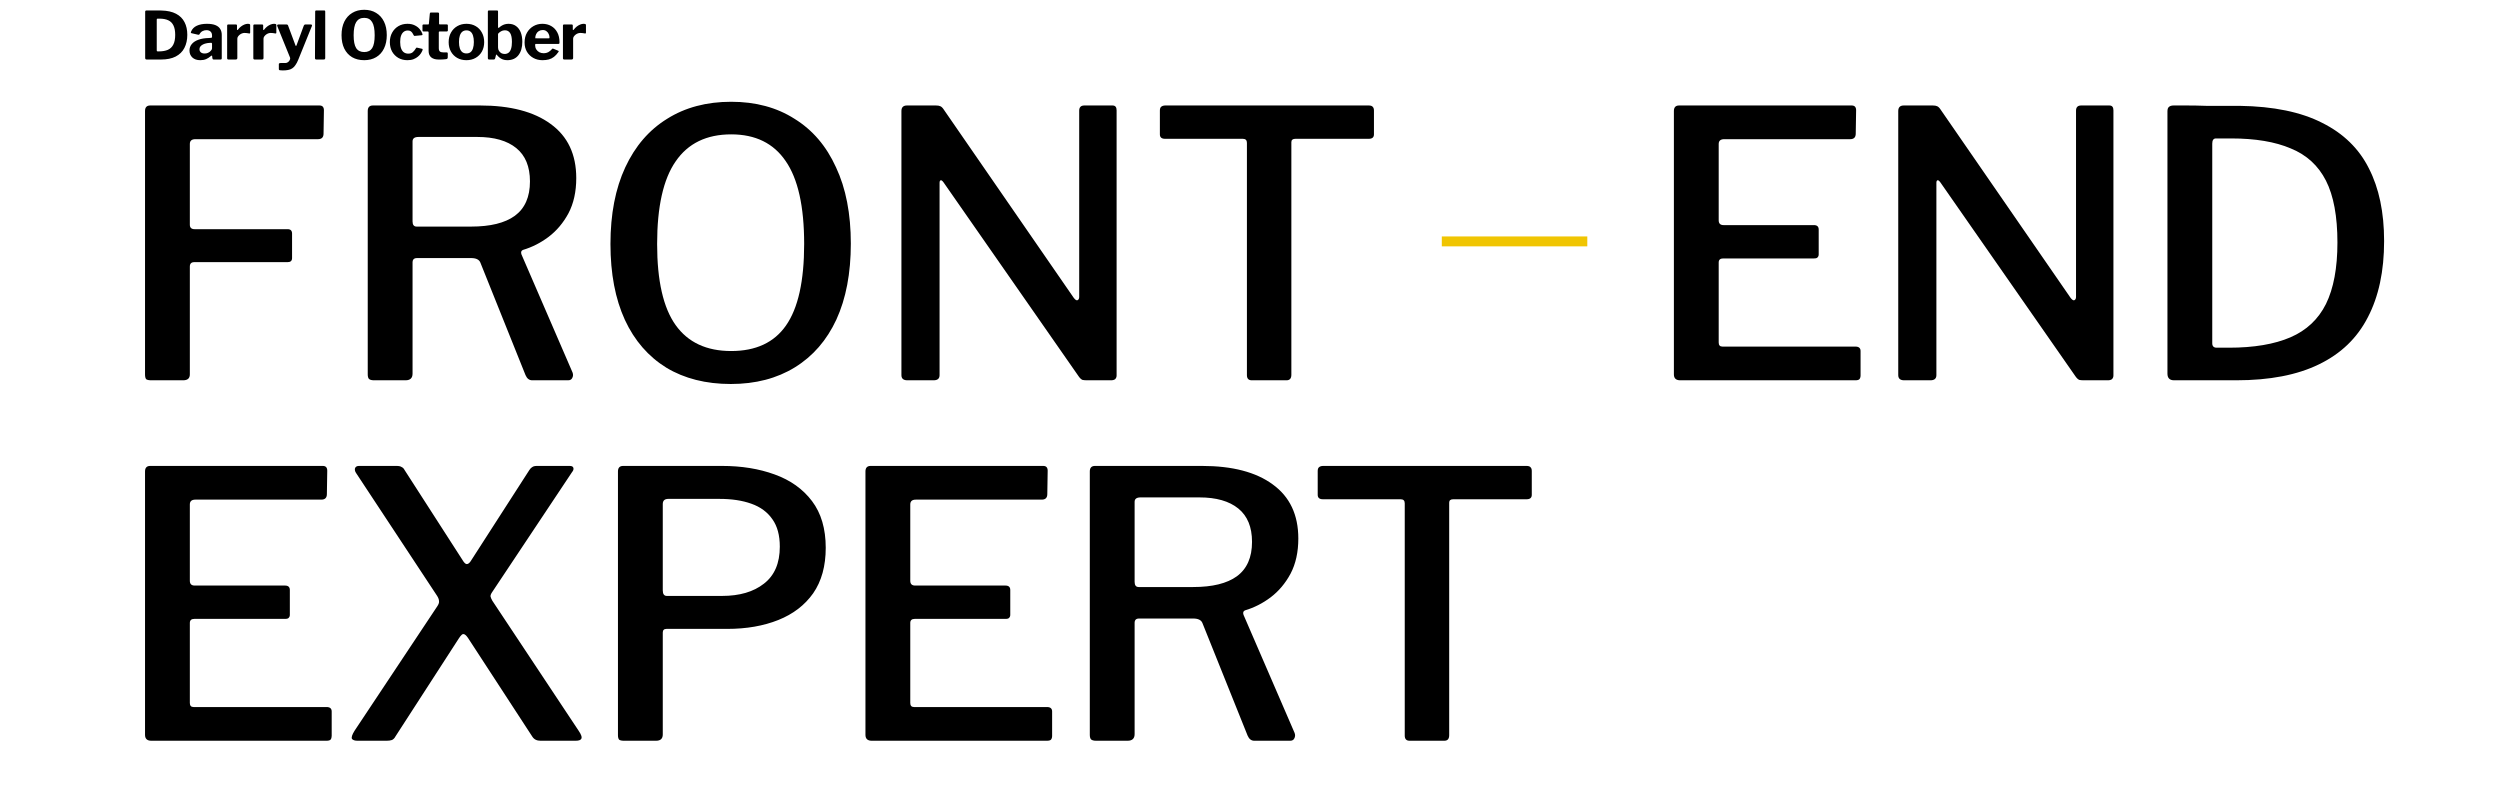 <svg width="1512" height="490" viewBox="0 0 1512 490" fill="none" xmlns="http://www.w3.org/2000/svg">
<path d="M88.68 6.32C89.16 6.32 89.8 6.32 90.6 6.32C91.427 6.32 92.28 6.32 93.16 6.32C94.067 6.32 94.92 6.32 95.72 6.32C96.52 6.32 97.147 6.333 97.6 6.36C101.2 6.44 104.16 7.093 106.48 8.32C108.8 9.547 110.507 11.24 111.6 13.4C112.72 15.533 113.28 18.08 113.28 21.04C113.28 24.08 112.693 26.733 111.52 29C110.373 31.24 108.613 32.973 106.24 34.2C103.893 35.4 100.947 36 97.4 36H88.72C88.107 36 87.8 35.68 87.8 35.04V7.16C87.8 6.84 87.867 6.627 88 6.52C88.133 6.387 88.36 6.32 88.68 6.32ZM95.2 11.28C94.933 11.28 94.8 11.467 94.8 11.84V30.52C94.8 30.893 94.973 31.08 95.32 31.08H96.08C98.267 31.08 100.093 30.76 101.56 30.12C103.027 29.453 104.12 28.387 104.84 26.92C105.587 25.453 105.96 23.507 105.96 21.08C105.96 18.733 105.613 16.853 104.92 15.44C104.253 14 103.213 12.947 101.8 12.28C100.413 11.613 98.64 11.28 96.48 11.28H95.2ZM127.439 33.96C126.612 34.707 125.679 35.307 124.639 35.76C123.626 36.187 122.452 36.4 121.119 36.4C119.092 36.4 117.492 35.853 116.319 34.76C115.172 33.667 114.599 32.267 114.599 30.56C114.599 29.067 115.066 27.76 115.999 26.64C116.932 25.52 118.266 24.653 119.999 24.04C121.732 23.4 123.799 23.053 126.199 23L127.599 22.88C127.759 22.88 127.906 22.84 128.039 22.76C128.172 22.68 128.239 22.533 128.239 22.32V21.48C128.239 20.467 127.946 19.68 127.359 19.12C126.772 18.533 125.932 18.24 124.839 18.24C124.039 18.24 123.266 18.427 122.519 18.8C121.799 19.147 121.186 19.76 120.679 20.64C120.599 20.827 120.506 20.947 120.399 21C120.292 21.053 120.092 21.053 119.799 21L115.799 20.08C115.639 20.027 115.519 19.947 115.439 19.84C115.386 19.707 115.439 19.44 115.599 19.04C116.266 17.467 117.412 16.307 119.039 15.56C120.692 14.787 122.719 14.4 125.119 14.4C127.332 14.4 129.092 14.68 130.399 15.24C131.706 15.8 132.652 16.587 133.239 17.6C133.826 18.587 134.119 19.747 134.119 21.08V35.12C134.119 35.44 134.066 35.667 133.959 35.8C133.852 35.933 133.652 36 133.359 36H129.239C128.946 36 128.732 35.893 128.599 35.68C128.492 35.467 128.426 35.2 128.399 34.88L128.319 34C128.266 33.52 127.972 33.507 127.439 33.96ZM128.239 26.56C128.239 26.107 128.039 25.88 127.639 25.88L126.519 25.96C125.826 25.987 125.132 26.093 124.439 26.28C123.746 26.44 123.119 26.68 122.559 27C121.999 27.293 121.532 27.68 121.159 28.16C120.812 28.613 120.639 29.147 120.639 29.76C120.639 30.56 120.919 31.2 121.479 31.68C122.039 32.133 122.812 32.36 123.799 32.36C124.466 32.36 125.052 32.253 125.559 32.04C126.092 31.827 126.546 31.573 126.919 31.28C127.319 30.933 127.639 30.587 127.879 30.24C128.119 29.893 128.239 29.533 128.239 29.16V26.56ZM138.218 36C137.925 36 137.711 35.933 137.578 35.8C137.445 35.667 137.378 35.467 137.378 35.2V15.56C137.378 15.053 137.591 14.8 138.018 14.8H142.698C143.125 14.8 143.338 15.027 143.338 15.48V17.84C143.338 18 143.391 18.107 143.498 18.16C143.631 18.187 143.765 18.12 143.898 17.96C144.431 17.24 145.031 16.613 145.698 16.08C146.391 15.547 147.098 15.133 147.818 14.84C148.538 14.547 149.218 14.4 149.858 14.4C150.818 14.4 151.298 14.627 151.298 15.08V19.72C151.298 20.147 151.098 20.32 150.698 20.24C150.218 20.107 149.725 20.027 149.218 20C148.711 19.947 148.271 19.92 147.898 19.92C147.418 19.92 146.911 20.013 146.378 20.2C145.871 20.387 145.405 20.653 144.978 21C144.551 21.347 144.205 21.72 143.938 22.12C143.671 22.52 143.538 22.947 143.538 23.4V35.08C143.538 35.693 143.191 36 142.498 36H138.218ZM154.049 36C153.756 36 153.543 35.933 153.409 35.8C153.276 35.667 153.209 35.467 153.209 35.2V15.56C153.209 15.053 153.423 14.8 153.849 14.8H158.529C158.956 14.8 159.169 15.027 159.169 15.48V17.84C159.169 18 159.223 18.107 159.329 18.16C159.463 18.187 159.596 18.12 159.729 17.96C160.263 17.24 160.863 16.613 161.529 16.08C162.223 15.547 162.929 15.133 163.649 14.84C164.369 14.547 165.049 14.4 165.689 14.4C166.649 14.4 167.129 14.627 167.129 15.08V19.72C167.129 20.147 166.929 20.32 166.529 20.24C166.049 20.107 165.556 20.027 165.049 20C164.543 19.947 164.103 19.92 163.729 19.92C163.249 19.92 162.743 20.013 162.209 20.2C161.703 20.387 161.236 20.653 160.809 21C160.383 21.347 160.036 21.72 159.769 22.12C159.503 22.52 159.369 22.947 159.369 23.4V35.08C159.369 35.693 159.023 36 158.329 36H154.049ZM171.001 42.6C170.174 42.6 169.574 42.56 169.201 42.48C168.827 42.4 168.641 42.187 168.641 41.84V38.76C168.641 38.6 168.721 38.453 168.881 38.32C169.041 38.187 169.347 38.12 169.801 38.12H172.521C173.027 38.12 173.481 38 173.881 37.76C174.307 37.52 174.641 37.227 174.881 36.88C175.147 36.533 175.334 36.16 175.441 35.76C175.547 35.36 175.521 35 175.361 34.68L167.681 15.76C167.574 15.52 167.574 15.307 167.681 15.12C167.814 14.907 168.027 14.8 168.321 14.8H173.361C173.574 14.8 173.761 14.867 173.921 15C174.081 15.107 174.187 15.267 174.241 15.48L178.681 27.4C178.761 27.64 178.867 27.773 179.001 27.8C179.134 27.8 179.254 27.653 179.361 27.36L183.761 15.44C183.867 15.253 183.987 15.107 184.121 15C184.254 14.867 184.427 14.8 184.641 14.8H188.081C188.347 14.8 188.534 14.907 188.641 15.12C188.747 15.307 188.747 15.507 188.641 15.72L180.441 36C179.881 37.387 179.294 38.507 178.681 39.36C178.094 40.24 177.441 40.907 176.721 41.36C176.001 41.84 175.174 42.16 174.241 42.32C173.334 42.507 172.254 42.6 171.001 42.6ZM196.697 35.04C196.697 35.387 196.617 35.64 196.457 35.8C196.297 35.933 196.017 36 195.617 36H191.377C190.79 36 190.497 35.72 190.497 35.16L190.617 7.08C190.617 6.573 190.83 6.32 191.257 6.32H196.097C196.497 6.32 196.697 6.56 196.697 7.04V35.04ZM220.284 36.4C217.457 36.4 215.017 35.8 212.964 34.6C210.911 33.373 209.324 31.627 208.204 29.36C207.111 27.093 206.564 24.4 206.564 21.28C206.564 18.107 207.124 15.373 208.244 13.08C209.391 10.787 210.991 9.027 213.044 7.8C215.097 6.547 217.511 5.92 220.284 5.92C223.057 5.92 225.457 6.547 227.484 7.8C229.537 9.027 231.124 10.787 232.244 13.08C233.364 15.347 233.924 18.067 233.924 21.24C233.924 24.36 233.364 27.053 232.244 29.32C231.151 31.587 229.577 33.333 227.524 34.56C225.471 35.787 223.057 36.4 220.284 36.4ZM220.284 31.48C222.471 31.48 224.071 30.693 225.084 29.12C226.097 27.52 226.604 24.92 226.604 21.32C226.604 17.64 226.084 14.973 225.044 13.32C224.031 11.64 222.444 10.8 220.284 10.8C218.097 10.8 216.484 11.64 215.444 13.32C214.404 15 213.884 17.667 213.884 21.32C213.884 24.893 214.391 27.48 215.404 29.08C216.444 30.68 218.071 31.48 220.284 31.48ZM246.421 14.4C248.154 14.4 249.621 14.707 250.821 15.32C252.047 15.907 253.047 16.667 253.821 17.6C254.594 18.533 255.141 19.493 255.461 20.48C255.647 21.013 255.487 21.293 254.981 21.32L250.781 21.72C250.487 21.747 250.287 21.6 250.181 21.28C249.941 20.773 249.674 20.307 249.381 19.88C249.087 19.453 248.727 19.107 248.301 18.84C247.874 18.573 247.314 18.44 246.621 18.44C245.714 18.44 244.914 18.693 244.221 19.2C243.527 19.707 242.981 20.48 242.581 21.52C242.207 22.533 242.021 23.827 242.021 25.4C242.021 27 242.221 28.32 242.621 29.36C243.021 30.4 243.581 31.173 244.301 31.68C245.047 32.187 245.927 32.44 246.941 32.44C248.114 32.44 249.034 32.133 249.701 31.52C250.394 30.907 251.047 30.08 251.661 29.04C251.741 28.907 251.821 28.827 251.901 28.8C251.981 28.773 252.127 28.787 252.341 28.84L255.301 29.52C255.594 29.6 255.687 29.853 255.581 30.28C255.367 30.867 255.034 31.52 254.581 32.24C254.127 32.96 253.527 33.627 252.781 34.24C252.061 34.853 251.167 35.373 250.101 35.8C249.061 36.2 247.834 36.4 246.421 36.4C244.367 36.4 242.541 35.947 240.941 35.04C239.341 34.107 238.074 32.827 237.141 31.2C236.234 29.547 235.781 27.64 235.781 25.48C235.781 23.293 236.247 21.373 237.181 19.72C238.114 18.04 239.381 16.733 240.981 15.8C242.581 14.867 244.394 14.4 246.421 14.4ZM265.828 19.04C265.534 19.04 265.388 19.2 265.388 19.52V29.16C265.388 30.067 265.601 30.72 266.028 31.12C266.454 31.493 267.134 31.68 268.068 31.68H270.228C270.414 31.68 270.561 31.747 270.668 31.88C270.774 32.013 270.828 32.173 270.828 32.36L270.788 34.8C270.788 35.307 270.494 35.627 269.908 35.76C269.428 35.813 268.908 35.867 268.348 35.92C267.814 35.947 267.268 35.973 266.708 36C266.174 36 265.654 36 265.148 36C263.334 36 261.894 35.573 260.828 34.72C259.761 33.84 259.228 32.547 259.228 30.84V19.64C259.228 19.24 259.054 19.04 258.708 19.04H256.268C255.761 19.04 255.508 18.813 255.508 18.36V15.4C255.508 15 255.748 14.8 256.228 14.8H258.988C259.228 14.8 259.361 14.653 259.388 14.36L259.948 8.28C259.974 7.827 260.174 7.6 260.548 7.6H264.908C265.334 7.6 265.548 7.853 265.548 8.36V14.36C265.548 14.627 265.681 14.76 265.948 14.76H270.148C270.628 14.76 270.868 14.973 270.868 15.4V18.36C270.868 18.813 270.601 19.04 270.068 19.04H265.828ZM282.069 36.4C279.963 36.4 278.096 35.933 276.469 35C274.869 34.067 273.616 32.787 272.709 31.16C271.803 29.507 271.349 27.627 271.349 25.52C271.349 23.307 271.816 21.373 272.749 19.72C273.683 18.04 274.963 16.733 276.589 15.8C278.216 14.867 280.056 14.4 282.109 14.4C284.269 14.4 286.149 14.88 287.749 15.84C289.349 16.773 290.589 18.08 291.469 19.76C292.376 21.413 292.829 23.32 292.829 25.48C292.829 27.613 292.376 29.507 291.469 31.16C290.563 32.787 289.296 34.067 287.669 35C286.069 35.933 284.203 36.4 282.069 36.4ZM282.109 32.32C283.096 32.32 283.923 32.067 284.589 31.56C285.256 31.027 285.749 30.24 286.069 29.2C286.416 28.16 286.589 26.893 286.589 25.4C286.589 23.827 286.416 22.533 286.069 21.52C285.749 20.48 285.256 19.693 284.589 19.16C283.923 18.627 283.096 18.36 282.109 18.36C281.149 18.36 280.323 18.627 279.629 19.16C278.963 19.693 278.456 20.48 278.109 21.52C277.763 22.533 277.589 23.827 277.589 25.4C277.589 26.92 277.763 28.2 278.109 29.24C278.456 30.253 278.963 31.027 279.629 31.56C280.323 32.067 281.149 32.32 282.109 32.32ZM295.975 36C295.628 36 295.388 35.933 295.255 35.8C295.121 35.667 295.055 35.44 295.055 35.12V7.08C295.055 6.573 295.268 6.32 295.695 6.32H300.615C301.015 6.32 301.215 6.56 301.215 7.04V16.36C301.215 16.68 301.281 16.853 301.415 16.88C301.575 16.88 301.748 16.8 301.935 16.64C302.361 16.24 302.841 15.88 303.375 15.56C303.935 15.213 304.561 14.933 305.255 14.72C305.948 14.507 306.708 14.4 307.535 14.4C309.348 14.4 310.868 14.853 312.095 15.76C313.348 16.667 314.295 17.933 314.935 19.56C315.575 21.187 315.895 23.093 315.895 25.28C315.895 28.667 315.108 31.373 313.535 33.4C311.961 35.4 309.708 36.4 306.775 36.4C305.815 36.4 304.921 36.253 304.095 35.96C303.295 35.64 302.588 35.227 301.975 34.72C301.388 34.213 300.881 33.693 300.455 33.16C300.348 33.027 300.241 32.973 300.135 33C300.055 33 300.001 33.093 299.975 33.28L299.495 35.2C299.361 35.733 299.055 36 298.575 36H295.975ZM301.215 28.68C301.215 29.48 301.401 30.173 301.775 30.76C302.148 31.347 302.628 31.813 303.215 32.16C303.828 32.48 304.495 32.64 305.215 32.64C306.095 32.64 306.868 32.4 307.535 31.92C308.201 31.44 308.708 30.667 309.055 29.6C309.428 28.507 309.615 27.093 309.615 25.36C309.615 22.907 309.255 21.12 308.535 20C307.815 18.88 306.761 18.32 305.375 18.32C304.521 18.32 303.748 18.52 303.055 18.92C302.361 19.293 301.748 19.8 301.215 20.44V28.68ZM323.63 27.2C323.63 28.187 323.856 29.067 324.31 29.84C324.79 30.587 325.416 31.173 326.19 31.6C326.99 32 327.883 32.2 328.87 32.2C329.83 32.2 330.71 32 331.51 31.6C332.336 31.173 333.163 30.48 333.99 29.52C334.096 29.413 334.19 29.36 334.27 29.36C334.35 29.333 334.496 29.373 334.71 29.48L337.59 30.68C337.963 30.84 338.003 31.107 337.71 31.48C336.856 32.707 335.963 33.68 335.03 34.4C334.096 35.12 333.056 35.64 331.91 35.96C330.79 36.253 329.523 36.4 328.11 36.4C326.03 36.4 324.176 35.947 322.55 35.04C320.923 34.133 319.63 32.88 318.67 31.28C317.736 29.653 317.27 27.8 317.27 25.72C317.27 23.427 317.75 21.44 318.71 19.76C319.696 18.053 321.003 16.733 322.63 15.8C324.256 14.867 326.043 14.4 327.99 14.4C330.043 14.4 331.843 14.853 333.39 15.76C334.936 16.64 336.15 17.907 337.03 19.56C337.936 21.213 338.39 23.227 338.39 25.6C338.39 25.893 338.363 26.12 338.31 26.28C338.256 26.44 338.056 26.533 337.71 26.56H324.11C323.95 26.56 323.83 26.613 323.75 26.72C323.67 26.827 323.63 26.987 323.63 27.2ZM331.67 23.2C331.963 23.2 332.15 23.173 332.23 23.12C332.31 23.04 332.35 22.88 332.35 22.64C332.35 21.973 332.19 21.293 331.87 20.6C331.576 19.907 331.123 19.333 330.51 18.88C329.923 18.4 329.163 18.16 328.23 18.16C327.35 18.16 326.563 18.373 325.87 18.8C325.176 19.227 324.643 19.827 324.27 20.6C323.896 21.347 323.71 22.2 323.71 23.16L331.67 23.2ZM341.307 36C341.014 36 340.801 35.933 340.667 35.8C340.534 35.667 340.467 35.467 340.467 35.2V15.56C340.467 15.053 340.681 14.8 341.107 14.8H345.787C346.214 14.8 346.427 15.027 346.427 15.48V17.84C346.427 18 346.481 18.107 346.587 18.16C346.721 18.187 346.854 18.12 346.987 17.96C347.521 17.24 348.121 16.613 348.787 16.08C349.481 15.547 350.187 15.133 350.907 14.84C351.627 14.547 352.307 14.4 352.947 14.4C353.907 14.4 354.387 14.627 354.387 15.08V19.72C354.387 20.147 354.187 20.32 353.787 20.24C353.307 20.107 352.814 20.027 352.307 20C351.801 19.947 351.361 19.92 350.987 19.92C350.507 19.92 350.001 20.013 349.467 20.2C348.961 20.387 348.494 20.653 348.067 21C347.641 21.347 347.294 21.72 347.027 22.12C346.761 22.52 346.627 22.947 346.627 23.4V35.08C346.627 35.693 346.281 36 345.587 36H341.307Z" fill="black"/>
<path d="M87.712 67.152C87.712 64.912 88.757 63.792 90.848 63.792H193.216C195.008 63.792 195.904 64.763 195.904 66.704L195.68 80.816C195.68 83.056 194.56 84.176 192.32 84.176H118.176C115.936 84.176 114.816 85.147 114.816 87.088V135.92C114.816 137.712 115.787 138.608 117.728 138.608H173.952C175.744 138.608 176.64 139.504 176.64 141.296V156.08C176.64 157.723 175.744 158.544 173.952 158.544H117.504C115.712 158.544 114.816 159.44 114.816 161.232V226.416C114.816 228.805 113.472 230 110.784 230H91.52C90.027 230 88.981 229.776 88.384 229.328C87.936 228.731 87.712 227.76 87.712 226.416V67.152ZM346.282 225.296C346.73 226.491 346.655 227.611 346.058 228.656C345.61 229.552 344.788 230 343.593 230H321.865C320.074 230 318.73 228.955 317.833 226.864L290.505 158.768C289.759 156.976 287.892 156.08 284.905 156.08H252.201C251.156 156.08 250.409 156.379 249.961 156.976C249.663 157.424 249.513 157.947 249.513 158.544V225.968C249.513 228.656 248.095 230 245.257 230H226.217C224.724 230 223.679 229.701 223.081 229.104C222.633 228.507 222.409 227.611 222.409 226.416V67.152C222.409 64.912 223.455 63.792 225.545 63.792H290.282C308.649 63.792 322.911 67.525 333.065 74.992C343.369 82.459 348.521 93.36 348.521 107.696C348.521 115.909 346.954 123.003 343.818 128.976C340.682 134.8 336.65 139.579 331.722 143.312C326.943 146.896 321.791 149.509 316.266 151.152C315.22 151.6 314.921 152.496 315.369 153.84L346.282 225.296ZM284.905 137.04C296.553 137.04 305.364 134.875 311.337 130.544C317.46 126.064 320.521 119.12 320.521 109.712C320.521 100.752 317.759 94.032 312.233 89.552C306.708 85.072 298.868 82.832 288.713 82.832H253.097C250.708 82.832 249.513 83.728 249.513 85.52V133.904C249.513 135.995 250.335 137.04 251.977 137.04H284.905ZM442.005 232.24C426.922 232.24 413.93 228.955 403.029 222.384C392.127 215.664 383.765 206.032 377.941 193.488C372.117 180.795 369.205 165.488 369.205 147.568C369.205 129.499 372.191 114.043 378.165 101.2C384.138 88.357 392.575 78.576 403.477 71.856C414.378 64.987 427.295 61.552 442.229 61.552C457.013 61.552 469.781 64.987 480.533 71.856C491.434 78.576 499.797 88.357 505.621 101.2C511.594 113.893 514.581 129.275 514.581 147.344C514.581 165.264 511.669 180.571 505.845 193.264C500.021 205.808 491.658 215.44 480.757 222.16C469.855 228.88 456.938 232.24 442.005 232.24ZM442.229 212.304C457.162 212.304 468.213 207.152 475.381 196.848C482.698 186.395 486.357 169.968 486.357 147.568C486.357 124.869 482.623 108.144 475.157 97.392C467.839 86.64 456.863 81.264 442.229 81.264C427.295 81.264 416.095 86.715 408.629 97.616C401.162 108.368 397.429 125.019 397.429 147.568C397.429 169.819 401.162 186.171 408.629 196.624C416.095 207.077 427.295 212.304 442.229 212.304ZM672.86 63.792C674.502 63.792 675.324 64.763 675.324 66.704V227.088C675.324 227.984 675.025 228.731 674.428 229.328C673.83 229.776 673.009 230 671.964 230H657.404C656.358 230 655.462 229.925 654.716 229.776C653.969 229.477 653.222 228.805 652.476 227.76L570.716 110.384C569.969 109.339 569.372 108.891 568.924 109.04C568.476 109.189 568.252 109.712 568.252 110.608V226.864C568.252 228.955 567.057 230 564.668 230H548.763C546.374 230 545.18 228.955 545.18 226.864V67.152C545.18 64.912 546.3 63.792 548.54 63.792H566.012C567.206 63.792 568.102 63.941 568.699 64.24C569.446 64.539 570.193 65.285 570.94 66.48L649.34 180.048C650.236 181.243 650.982 181.765 651.58 181.616C652.326 181.317 652.7 180.645 652.7 179.6V66.928C652.7 64.837 653.745 63.792 655.836 63.792H672.86ZM701.495 66.928C701.495 65.883 701.719 65.136 702.167 64.688C702.764 64.091 703.66 63.792 704.855 63.792H827.831C829.025 63.792 829.847 64.091 830.295 64.688C830.743 65.136 830.967 65.883 830.967 66.928V81.264C830.967 83.056 829.921 83.952 827.831 83.952H783.479C781.836 83.952 781.015 84.624 781.015 85.968V226.64C781.015 228.88 780.044 230 778.103 230H757.047C755.105 230 754.135 228.955 754.135 226.864V86.416C754.135 84.773 753.313 83.952 751.671 83.952H704.631C702.54 83.952 701.495 83.056 701.495 81.264V66.928Z" fill="black"/>
<line x1="872" y1="146" x2="960" y2="146" stroke="#F0C502" stroke-width="6"/>
<path d="M1012.37 67.152C1012.37 64.912 1013.42 63.792 1015.51 63.792H1119.89C1121.68 63.792 1122.58 64.763 1122.58 66.704L1122.35 80.816C1122.35 83.056 1121.23 84.176 1118.99 84.176H1042.83C1040.59 84.176 1039.47 85.147 1039.47 87.088V133.232C1039.47 135.173 1040.45 136.144 1042.39 136.144H1097.04C1098.98 136.144 1099.95 137.04 1099.95 138.832V153.84C1099.95 154.587 1099.73 155.184 1099.28 155.632C1098.98 156.08 1098.24 156.304 1097.04 156.304H1042.16C1040.37 156.304 1039.47 157.125 1039.47 158.768V207.152C1039.47 208.795 1040.22 209.616 1041.71 209.616H1122.13C1124.22 209.616 1125.27 210.512 1125.27 212.304V227.088C1125.27 227.984 1125.04 228.731 1124.59 229.328C1124.15 229.776 1123.33 230 1122.13 230H1016.18C1013.64 230 1012.37 228.805 1012.37 226.416V67.152ZM1275.74 63.792C1277.38 63.792 1278.2 64.763 1278.2 66.704V227.088C1278.2 227.984 1277.9 228.731 1277.31 229.328C1276.71 229.776 1275.89 230 1274.84 230H1260.28C1259.24 230 1258.34 229.925 1257.59 229.776C1256.85 229.477 1256.1 228.805 1255.35 227.76L1173.59 110.384C1172.85 109.339 1172.25 108.891 1171.8 109.04C1171.35 109.189 1171.13 109.712 1171.13 110.608V226.864C1171.13 228.955 1169.93 230 1167.55 230H1151.64C1149.25 230 1148.06 228.955 1148.06 226.864V67.152C1148.06 64.912 1149.18 63.792 1151.42 63.792H1168.89C1170.08 63.792 1170.98 63.941 1171.58 64.24C1172.32 64.539 1173.07 65.285 1173.82 66.48L1252.22 180.048C1253.11 181.243 1253.86 181.765 1254.46 181.616C1255.2 181.317 1255.58 180.645 1255.58 179.6V66.928C1255.58 64.837 1256.62 63.792 1258.71 63.792H1275.74ZM1314.68 63.792C1316.32 63.792 1318.93 63.792 1322.52 63.792C1326.25 63.792 1330.21 63.867 1334.39 64.016C1338.72 64.016 1342.68 64.016 1346.26 64.016C1349.99 64.016 1352.76 64.016 1354.55 64.016C1375.01 64.315 1391.66 67.749 1404.5 74.32C1417.34 80.741 1426.75 89.925 1432.72 101.872C1438.85 113.819 1441.91 128.453 1441.91 145.776C1441.91 163.995 1438.62 179.376 1432.05 191.92C1425.63 204.464 1415.77 213.947 1402.48 220.368C1389.34 226.789 1372.69 230 1352.53 230H1314.9C1312.21 230 1310.87 228.656 1310.87 225.968V67.376C1310.87 66.032 1311.17 65.136 1311.76 64.688C1312.36 64.091 1313.33 63.792 1314.68 63.792ZM1340.21 83.728C1338.72 83.728 1337.97 84.773 1337.97 86.864V207.6C1337.97 209.392 1338.87 210.288 1340.66 210.288H1348.05C1363.13 210.288 1375.53 208.197 1385.24 204.016C1394.94 199.835 1402.11 193.115 1406.74 183.856C1411.37 174.448 1413.68 162.053 1413.68 146.672C1413.68 130.843 1411.37 118.373 1406.74 109.264C1402.11 100.155 1395.02 93.659 1385.46 89.776C1376.05 85.744 1364.03 83.728 1349.4 83.728H1340.21Z" fill="black"/>
<path d="M87.712 285.152C87.712 282.912 88.757 281.792 90.848 281.792H195.232C197.024 281.792 197.92 282.763 197.92 284.704L197.696 298.816C197.696 301.056 196.576 302.176 194.336 302.176H118.176C115.936 302.176 114.816 303.147 114.816 305.088V351.232C114.816 353.173 115.787 354.144 117.728 354.144H172.384C174.325 354.144 175.296 355.04 175.296 356.832V371.84C175.296 372.587 175.072 373.184 174.624 373.632C174.325 374.08 173.579 374.304 172.384 374.304H117.504C115.712 374.304 114.816 375.125 114.816 376.768V425.152C114.816 426.795 115.563 427.616 117.056 427.616H197.472C199.563 427.616 200.608 428.512 200.608 430.304V445.088C200.608 445.984 200.384 446.731 199.936 447.328C199.488 447.776 198.667 448 197.472 448H91.52C88.981 448 87.712 446.805 87.712 444.416V285.152ZM349.958 441.952C351.601 444.341 352.124 445.984 351.526 446.88C351.078 447.627 349.958 448 348.166 448H326.886C324.646 448 323.004 447.179 321.958 445.536L282.982 385.728C281.937 384.235 281.041 383.488 280.294 383.488C279.697 383.339 278.801 384.16 277.606 385.952L239.078 445.536C238.63 446.432 237.958 447.104 237.062 447.552C236.166 447.851 235.121 448 233.926 448H216.23C214.588 448 213.468 447.627 212.87 446.88C212.422 445.984 212.945 444.341 214.438 441.952L264.614 366.464C265.361 365.269 265.66 364.299 265.51 363.552C265.51 362.656 265.137 361.611 264.39 360.416L215.334 286.048C214.737 285.152 214.513 284.256 214.662 283.36C214.961 282.315 215.782 281.792 217.126 281.792H239.75C241.244 281.792 242.289 282.016 242.886 282.464C243.633 282.763 244.23 283.36 244.678 284.256L280.294 339.584C281.041 340.629 281.713 341.152 282.31 341.152C283.057 341.152 283.804 340.629 284.55 339.584L320.166 284.256C320.764 283.36 321.361 282.763 321.958 282.464C322.556 282.016 323.526 281.792 324.87 281.792H344.582C345.926 281.792 346.673 282.24 346.822 283.136C346.972 283.883 346.673 284.704 345.926 285.6L297.766 357.952C297.02 358.997 296.646 359.893 296.646 360.64C296.796 361.387 297.169 362.283 297.766 363.328L349.958 441.952ZM499.405 331.296C499.405 342.347 496.866 351.531 491.789 358.848C486.711 366.016 479.693 371.392 470.733 374.976C461.773 378.56 451.469 380.352 439.821 380.352H403.085C401.591 380.352 400.845 381.099 400.845 382.592V444.192C400.845 446.731 399.501 448 396.813 448H377.325C375.981 448 375.01 447.776 374.413 447.328C373.965 446.731 373.741 445.835 373.741 444.64V285.152C373.741 282.912 374.786 281.792 376.877 281.792H436.685C448.482 281.792 459.085 283.509 468.493 286.944C478.05 290.379 485.591 295.755 491.117 303.072C496.642 310.389 499.405 319.797 499.405 331.296ZM471.629 330.624C471.629 323.755 470.135 318.229 467.149 314.048C464.162 309.717 459.906 306.581 454.381 304.64C449.005 302.699 442.583 301.728 435.117 301.728H404.205C401.965 301.728 400.845 302.773 400.845 304.864V357.056C400.845 359.296 401.666 360.416 403.309 360.416H436.685C447.287 360.416 455.725 357.952 461.997 353.024C468.418 348.096 471.629 340.629 471.629 330.624ZM523.427 285.152C523.427 282.912 524.472 281.792 526.563 281.792H630.947C632.739 281.792 633.635 282.763 633.635 284.704L633.411 298.816C633.411 301.056 632.291 302.176 630.051 302.176H553.891C551.651 302.176 550.531 303.147 550.531 305.088V351.232C550.531 353.173 551.502 354.144 553.443 354.144H608.099C610.04 354.144 611.011 355.04 611.011 356.832V371.84C611.011 372.587 610.787 373.184 610.339 373.632C610.04 374.08 609.294 374.304 608.099 374.304H553.219C551.427 374.304 550.531 375.125 550.531 376.768V425.152C550.531 426.795 551.278 427.616 552.771 427.616H633.187C635.278 427.616 636.323 428.512 636.323 430.304V445.088C636.323 445.984 636.099 446.731 635.651 447.328C635.203 447.776 634.382 448 633.187 448H527.235C524.696 448 523.427 446.805 523.427 444.416V285.152ZM782.985 443.296C783.433 444.491 783.359 445.611 782.761 446.656C782.313 447.552 781.492 448 780.297 448H758.569C756.777 448 755.433 446.955 754.537 444.864L727.209 376.768C726.463 374.976 724.596 374.08 721.609 374.08H688.905C687.86 374.08 687.113 374.379 686.665 374.976C686.367 375.424 686.217 375.947 686.217 376.544V443.968C686.217 446.656 684.799 448 681.961 448H662.921C661.428 448 660.383 447.701 659.785 447.104C659.337 446.507 659.113 445.611 659.113 444.416V285.152C659.113 282.912 660.159 281.792 662.249 281.792H726.985C745.353 281.792 759.615 285.525 769.769 292.992C780.073 300.459 785.225 311.36 785.225 325.696C785.225 333.909 783.657 341.003 780.521 346.976C777.385 352.8 773.353 357.579 768.425 361.312C763.647 364.896 758.495 367.509 752.969 369.152C751.924 369.6 751.625 370.496 752.073 371.84L782.985 443.296ZM721.609 355.04C733.257 355.04 742.068 352.875 748.041 348.544C754.164 344.064 757.225 337.12 757.225 327.712C757.225 318.752 754.463 312.032 748.937 307.552C743.412 303.072 735.572 300.832 725.417 300.832H689.801C687.412 300.832 686.217 301.728 686.217 303.52V351.904C686.217 353.995 687.039 355.04 688.681 355.04H721.609ZM796.949 284.928C796.949 283.883 797.173 283.136 797.621 282.688C798.218 282.091 799.114 281.792 800.309 281.792H923.285C924.479 281.792 925.301 282.091 925.749 282.688C926.197 283.136 926.421 283.883 926.421 284.928V299.264C926.421 301.056 925.375 301.952 923.285 301.952H878.933C877.29 301.952 876.469 302.624 876.469 303.968V444.64C876.469 446.88 875.498 448 873.557 448H852.501C850.559 448 849.589 446.955 849.589 444.864V304.416C849.589 302.773 848.767 301.952 847.125 301.952H800.085C797.994 301.952 796.949 301.056 796.949 299.264V284.928Z" fill="black"/>
</svg>
